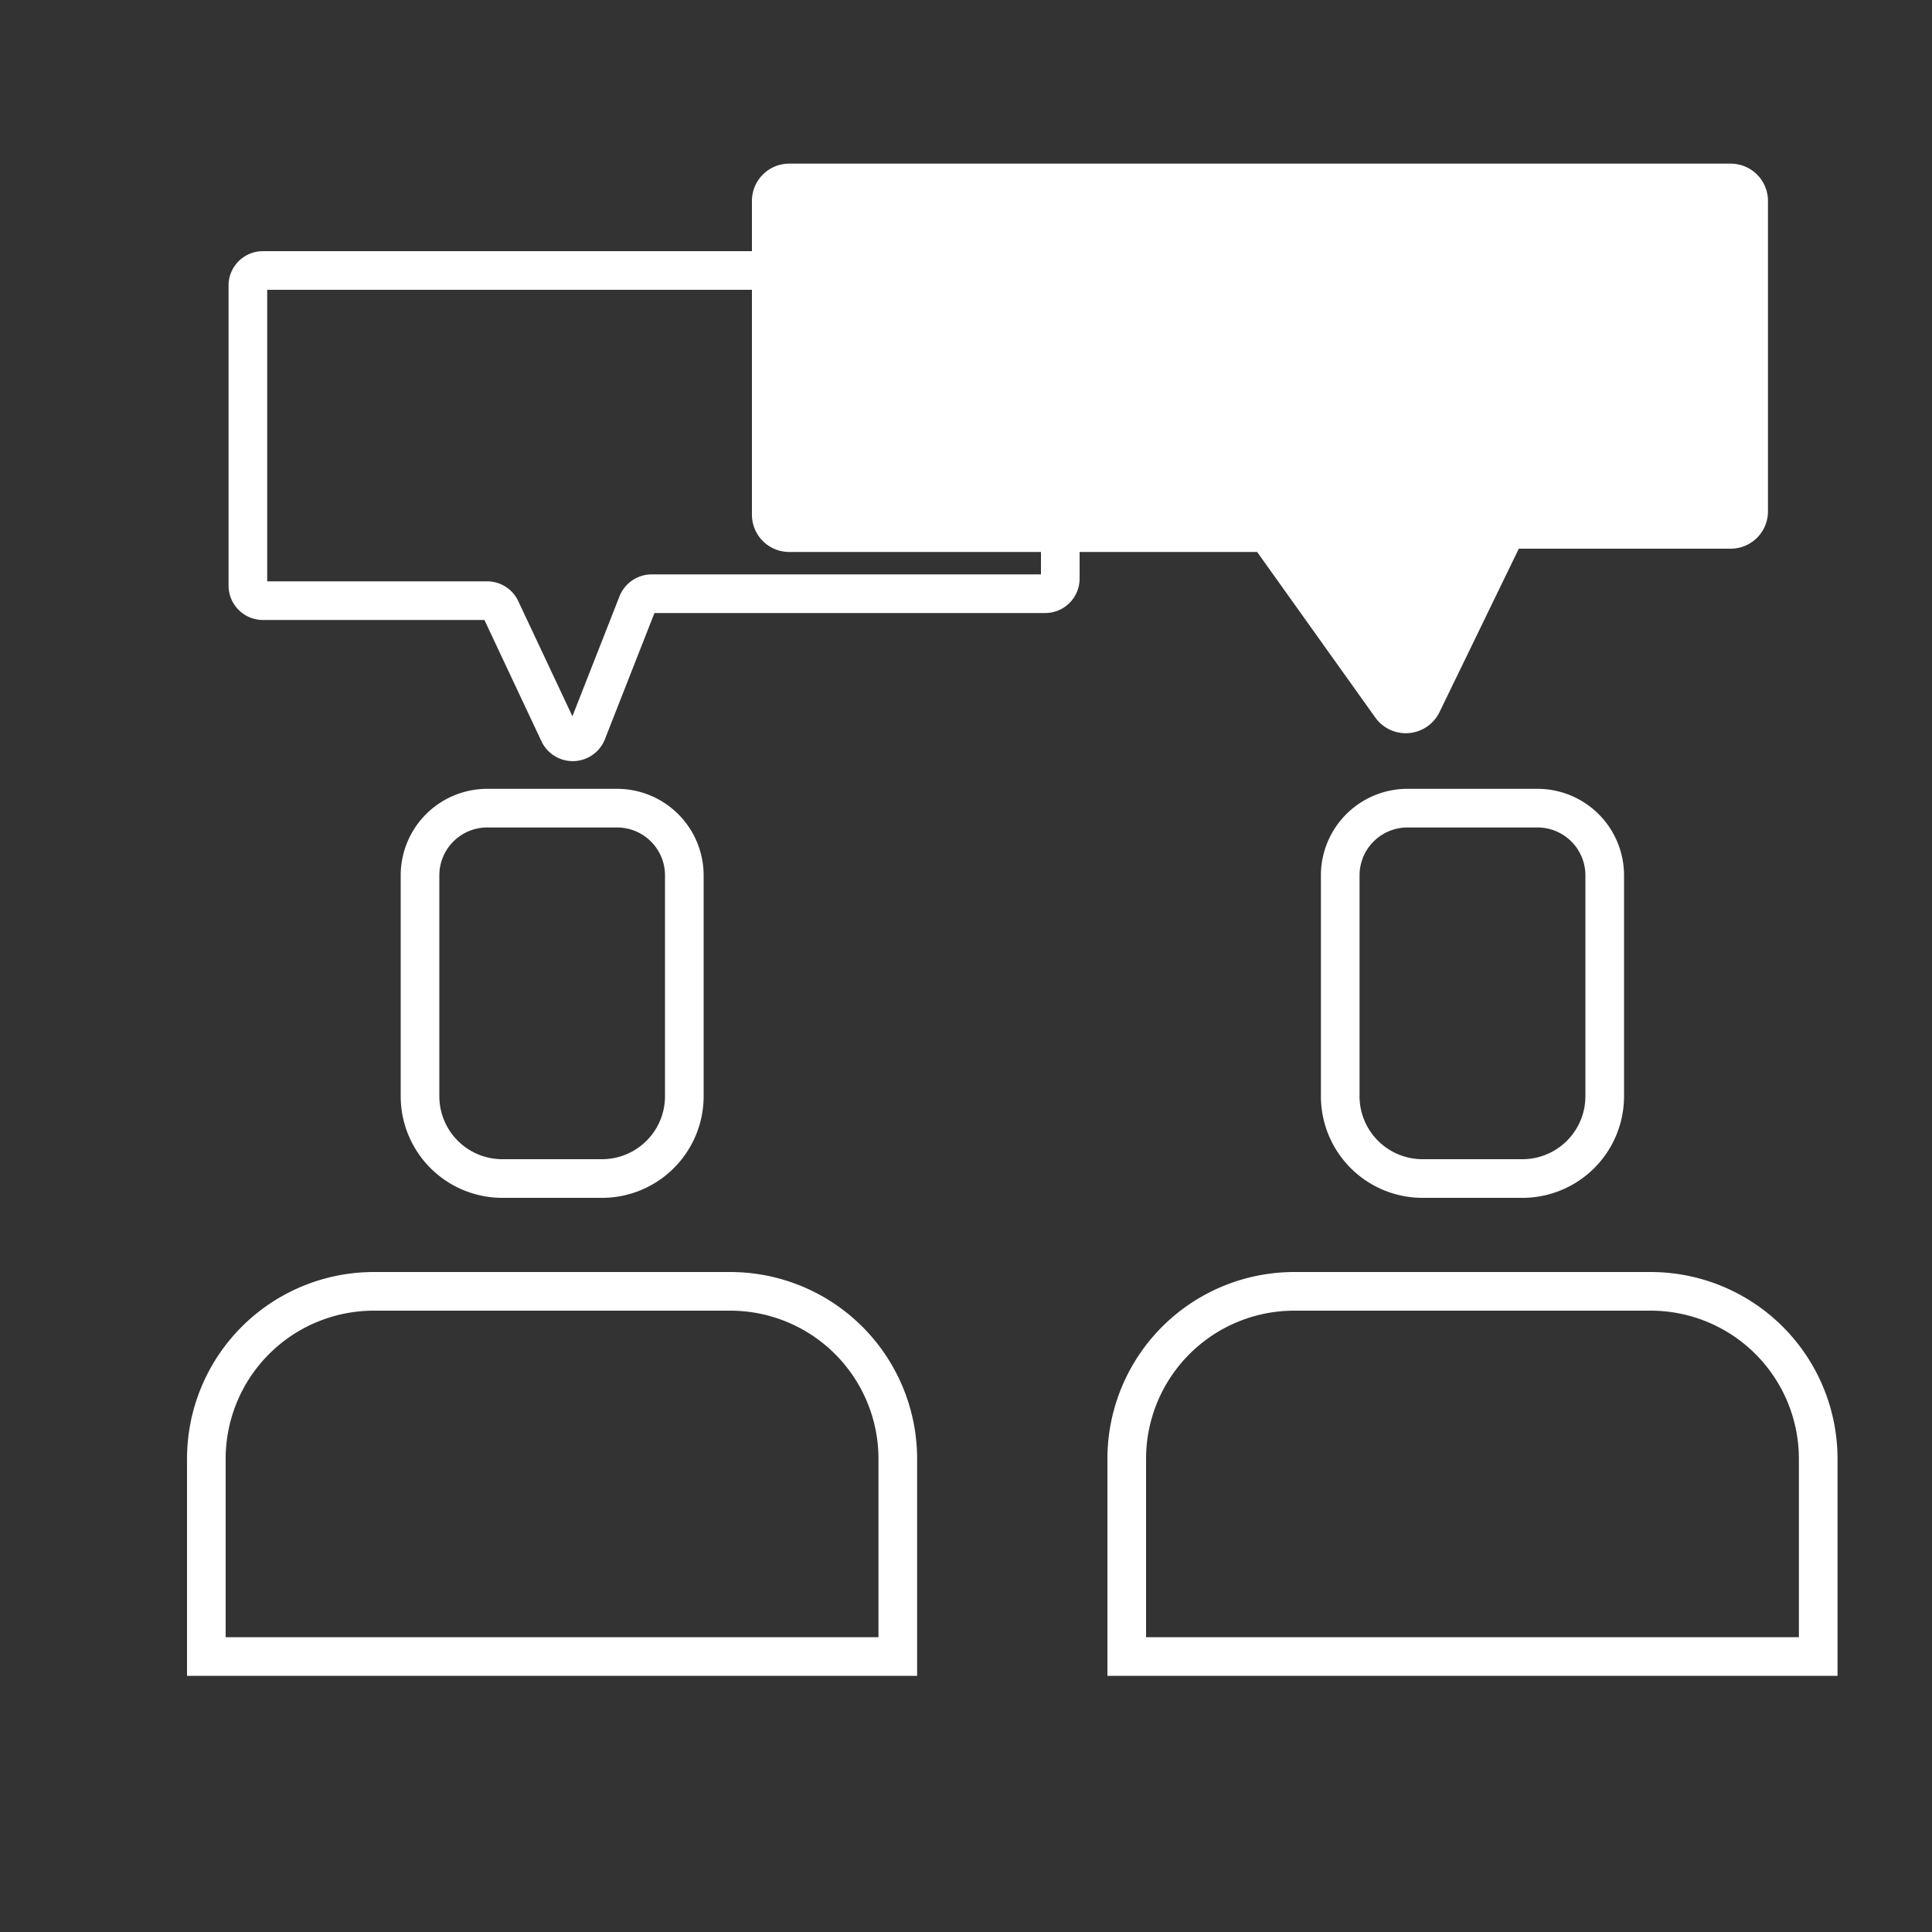 <svg id="Layer_1" data-name="Layer 1" xmlns="http://www.w3.org/2000/svg" viewBox="0 0 100 100"><rect x="0" y="0" width="100" height="100" fill="#333333" stroke="none"/><defs><style>.cls-1{fill:none;}.cls-1,.cls-2{stroke:#fff;stroke-miterlimit:10;stroke-width:2px;}.cls-2{fill:#fff;}</style></defs><title>plan</title><path class="cls-1" d="M19.35,66.84H37.8a8.67,8.67,0,0,1,8.67,8.67V85.74a0,0,0,0,1,0,0H10.68a0,0,0,0,1,0,0V75.51A8.67,8.67,0,0,1,19.35,66.84Z"/><path class="cls-1" d="M25.22,41.83h6.72a3.48,3.48,0,0,1,3.48,3.48V56.75A4.26,4.26,0,0,1,31.16,61H26a4.26,4.26,0,0,1-4.26-4.26V45.31A3.48,3.48,0,0,1,25.22,41.83Z"/><path class="cls-1" d="M67,66.84H85.44a8.67,8.67,0,0,1,8.67,8.67V85.74a0,0,0,0,1,0,0H58.32a0,0,0,0,1,0,0V75.51A8.67,8.67,0,0,1,67,66.84Z"/><path class="cls-1" d="M72.86,41.83h6.72a3.48,3.48,0,0,1,3.48,3.48V56.75A4.26,4.26,0,0,1,78.8,61H73.63a4.26,4.26,0,0,1-4.26-4.26V45.31A3.48,3.48,0,0,1,72.86,41.83Z"/><path class="cls-1" d="M12.83,14.73V30.31a.78.78,0,0,0,.78.78h11.6a.78.78,0,0,1,.71.45l3,6.38a.79.79,0,0,0,1.45,0L33,31.22a.8.8,0,0,1,.73-.49H54.1a.78.78,0,0,0,.78-.77V14.73A.78.78,0,0,0,54.1,14H13.61A.78.78,0,0,0,12.83,14.73Z"/><path class="cls-2" d="M39.92,10.4V26.65a.93.93,0,0,0,.93.92H65.11a.93.93,0,0,1,.76.4L72,36.56a.94.94,0,0,0,1.61-.14l4.12-8.49a1,1,0,0,1,.85-.53h11a.93.93,0,0,0,.93-.92V10.4a.93.93,0,0,0-.93-.93H40.85A.93.93,0,0,0,39.92,10.4Z"/></svg>